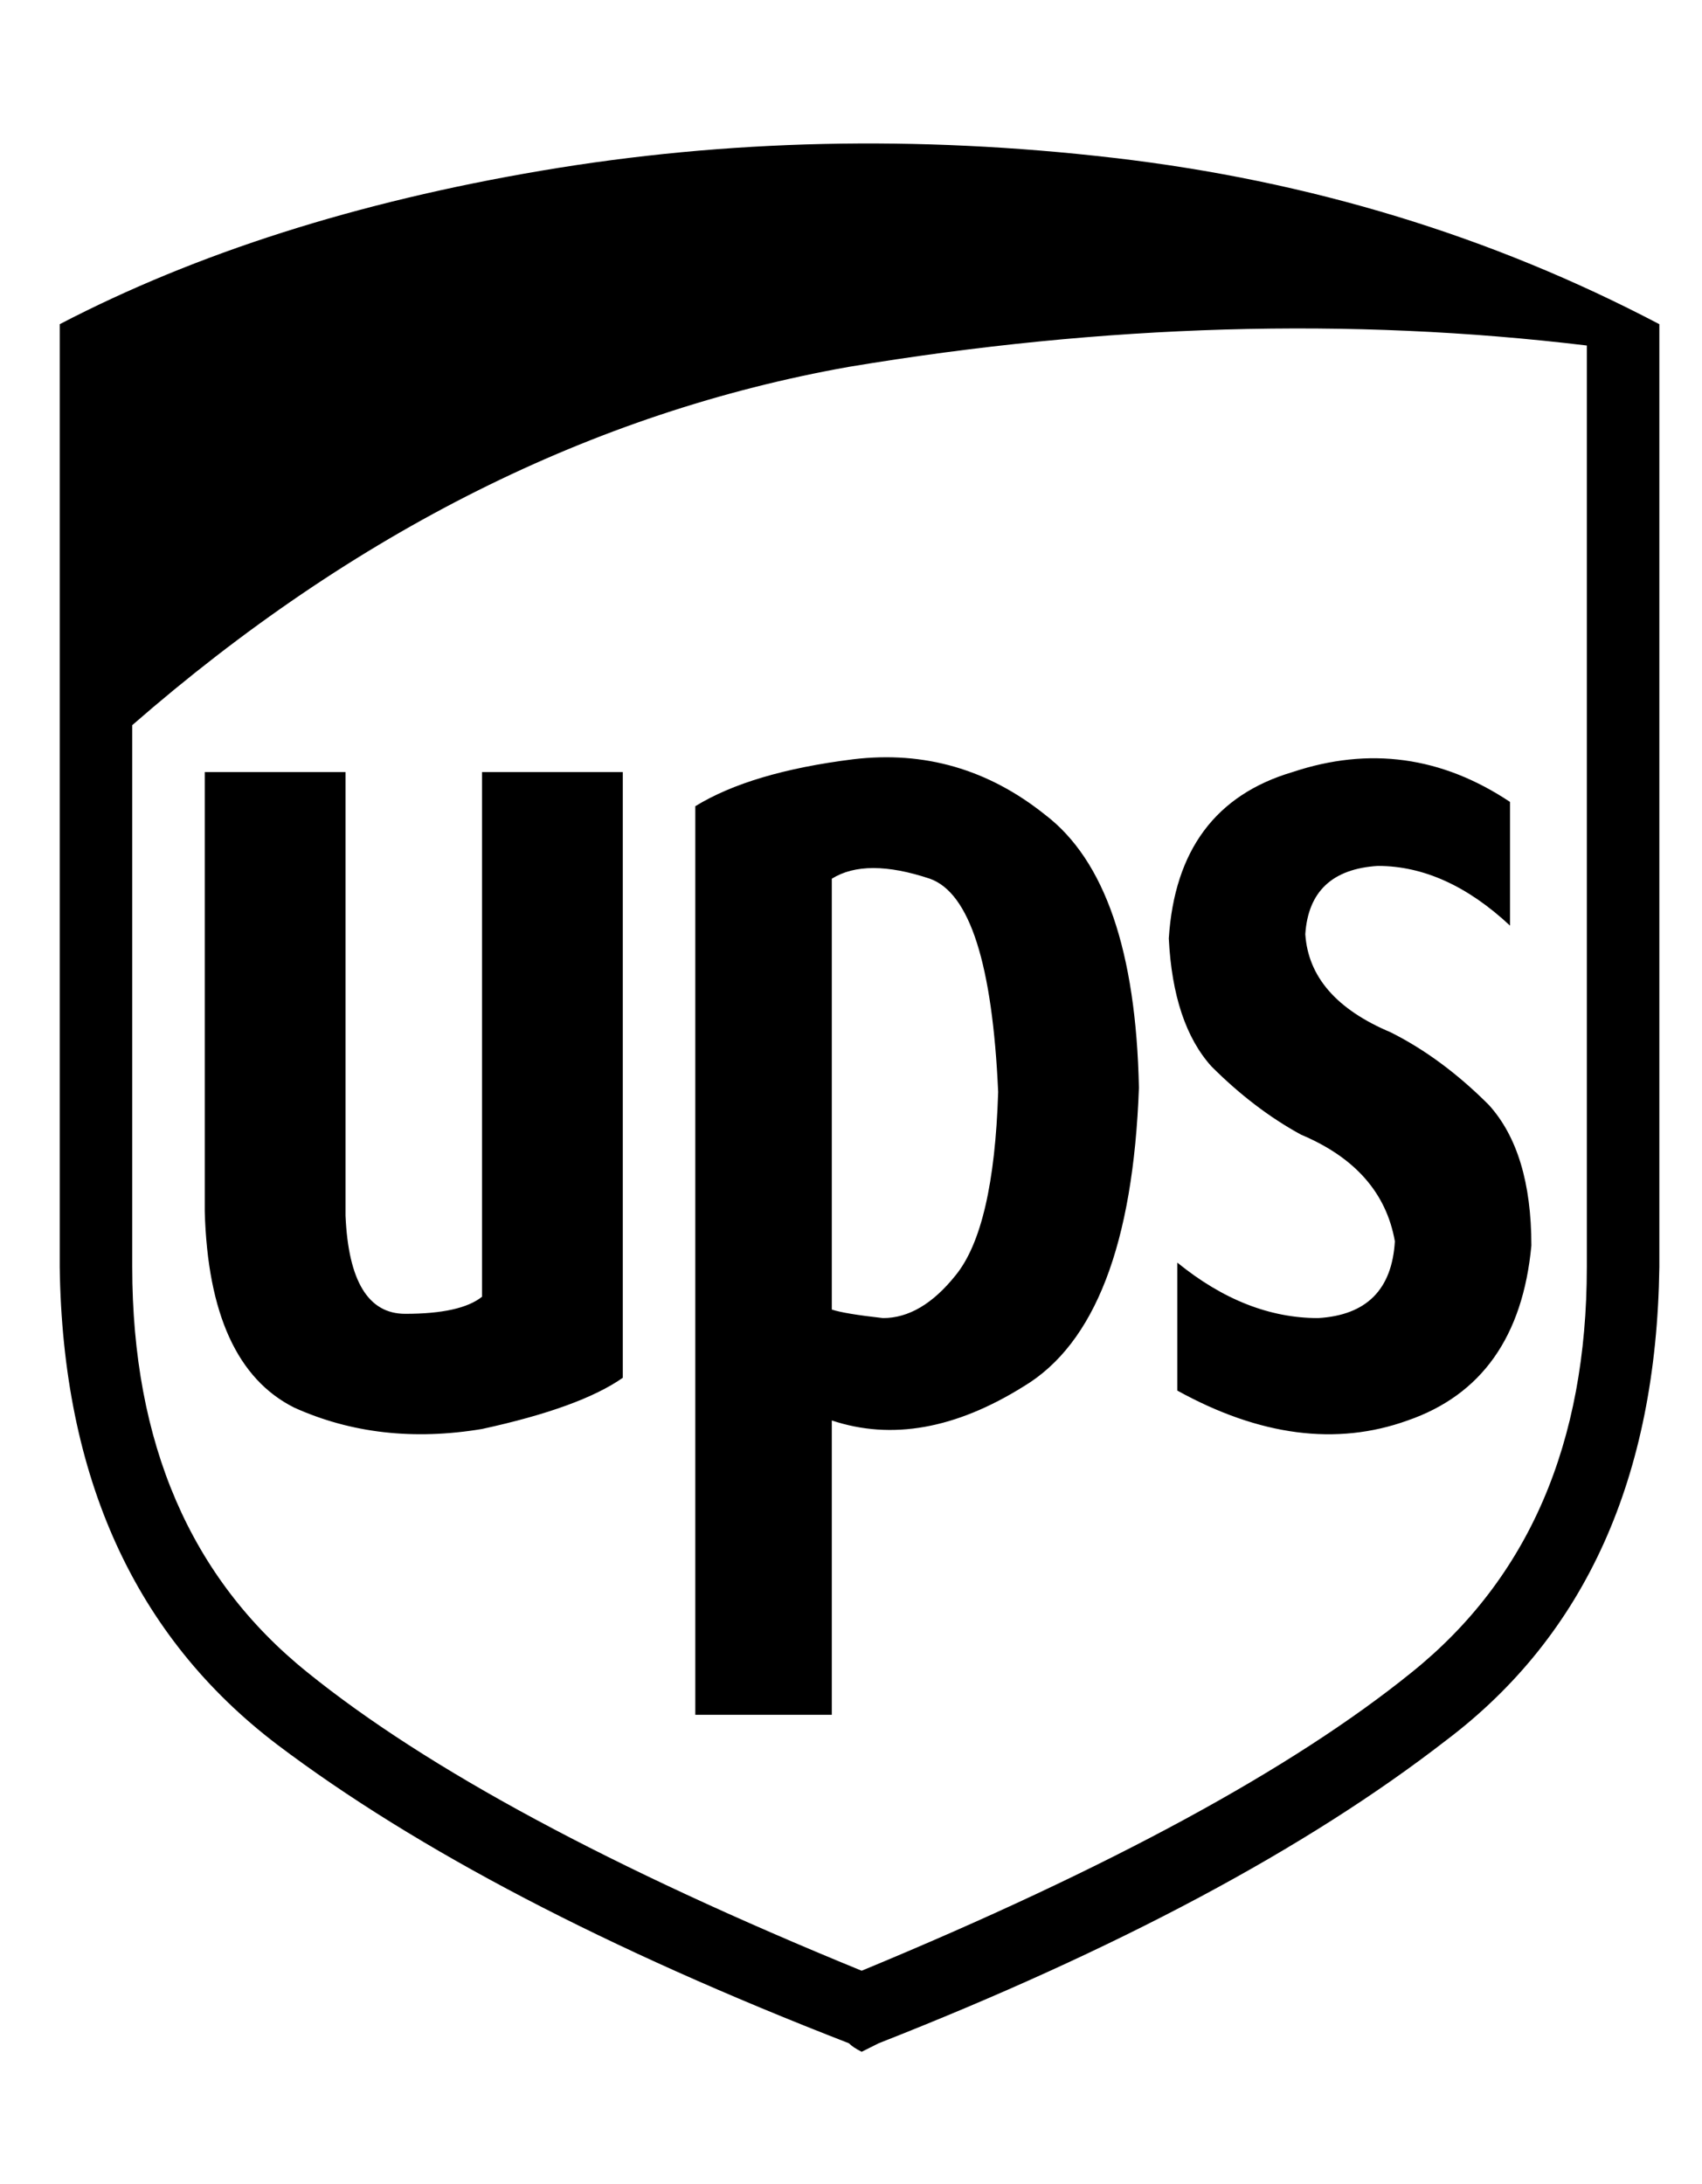 <?xml version="1.0" standalone="no"?>
<!DOCTYPE svg PUBLIC "-//W3C//DTD SVG 1.1//EN" "http://www.w3.org/Graphics/SVG/1.1/DTD/svg11.dtd" >
<svg xmlns="http://www.w3.org/2000/svg" xmlns:xlink="http://www.w3.org/1999/xlink" version="1.1" viewBox="-10 -40 399 512">
   <path fill="currentColor"
d="M103 264q-5 4 -18 4v0v0q-13 0 -14 -23v-104v0h-33v0v103v0q1 36 21 46q20 9 44 5q23 -5 33 -12v-142v0h-33v123zM4 36v221v-221v221q1 74 51 112q49 37 134 70q1 1 3 2l4 -2q84 -33 133 -71q49 -37 50 -111v-221v0q-59 -31 -128 -39t-134 3t-113 36v0zM362 257
q0 62 -41 95v0v0q-42 34 -129 70q-88 -36 -130 -70q-41 -33 -41 -95v-127v0q78 -68 168 -84q90 -15 173 -5v216zM153 149v213v-213v213h32v0v-69v0q21 7 45 -8q25 -15 27 -70q-1 -48 -22 -64q-20 -16 -45 -13q-24 3 -37 11v0zM185 267v-101v101v-101q8 -5 23 0q14 5 16 50
q-1 32 -10 43q-8 10 -17 10q-9 -1 -12 -2v0v0zM264 180q1 20 10 30v0v0q10 10 21 16v0v0q19 8 22 25q-1 17 -18 18q-17 0 -33 -13v30v0q29 16 54 7q26 -9 29 -41q0 -22 -10 -33q-11 -11 -23 -17q-19 -8 -20 -23q1 -15 17 -16q16 0 31 14v-29v0q-24 -16 -51 -7q-27 8 -29 39
v0z" />
</svg>
